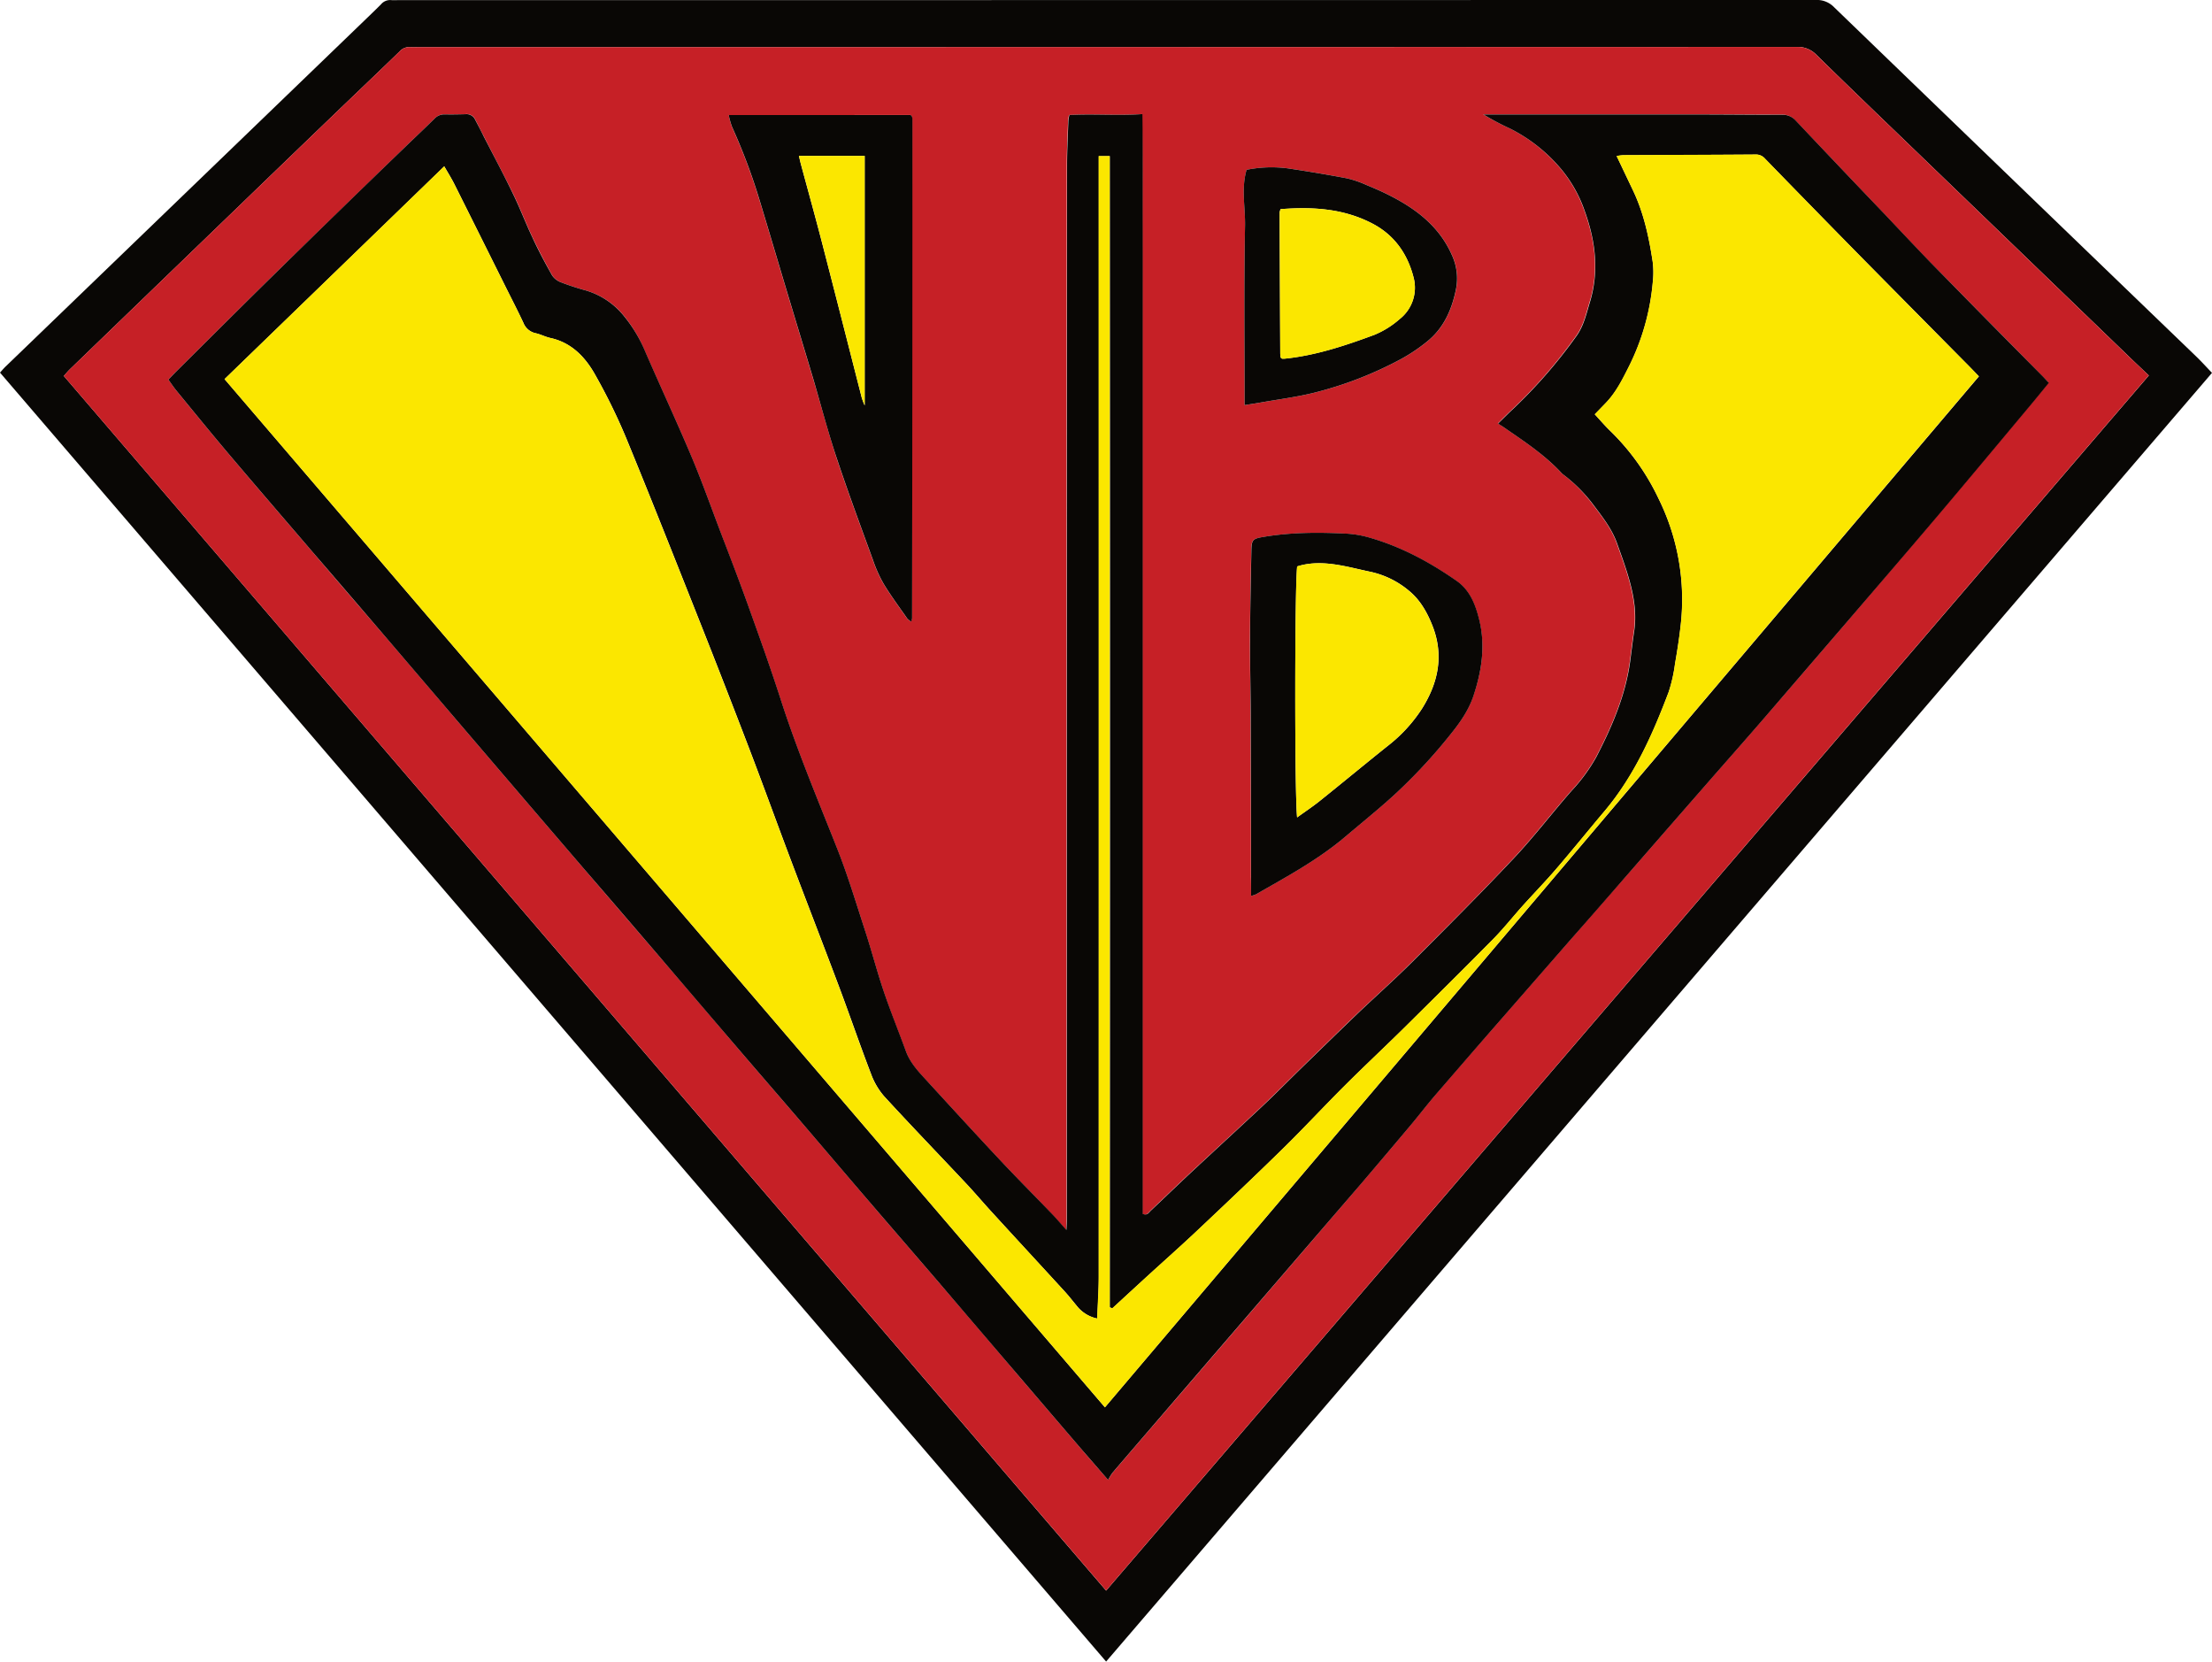 <svg xmlns="http://www.w3.org/2000/svg" id="Layer_1" data-name="Layer 1" viewBox="0 0 748.52 562.14"><defs><style>.cls-1{fill:#090705}.cls-2{fill:#c62026}.cls-3{fill:#fbe700}</style></defs><title>vb</title><path d="M394.87,588.53,20.57,152.45c.64-.7,1.21-1.38,1.84-2L142,35.15c2.5-2.41,5-4.79,7.47-7.26a4,4,0,0,1,3.5-1.46,20,20,0,0,0,2.14,0q240,0,480-.05a8.06,8.06,0,0,1,6.16,2.51Q702.49,88,763.75,147c1.76,1.69,3.39,3.51,5.34,5.54Zm0-24L747.72,153.42c-2.46-2.33-4.76-4.47-7-6.65l-36.4-35.11L671.87,80.39C659.66,68.62,647.41,56.89,635.29,45a8.72,8.72,0,0,0-6.7-2.73q-233.45.1-466.9.06a20.52,20.52,0,0,1-2.14,0,4.47,4.47,0,0,0-3.8,1.51c-7.11,6.9-14.3,13.72-21.44,20.59Q118.05,80.05,101.85,95.7q-28.79,27.77-57.56,55.56c-.71.69-1.34,1.45-2.13,2.32Z" class="cls-1" transform="translate(-20.57 -26.39)"/><path d="M394.87,564.5,42.15,153.58c.79-.86,1.42-1.63,2.13-2.32q28.77-27.79,57.56-55.56,16.21-15.64,32.45-31.26c7.14-6.87,14.33-13.69,21.44-20.59a4.47,4.47,0,0,1,3.8-1.51,20.52,20.52,0,0,0,2.14,0q233.45,0,466.9-.06a8.72,8.72,0,0,1,6.7,2.73c12.12,11.86,24.37,23.6,36.58,35.37l32.44,31.27,36.4,35.11c2.26,2.18,4.56,4.32,7,6.65ZM77.56,154.84c1,1.37,1.76,2.55,2.65,3.64,6,7.33,12,14.7,18.14,21.95,9.3,11,18.71,21.89,28.08,32.81q10.27,12,20.57,23.93,13.75,16,27.47,32.12l20.11,23.51q11.76,13.73,23.53,27.44,12.18,14.17,24.38,28.33,13.85,16.16,27.66,32.36c6.71,7.83,13.47,15.62,20.18,23.45,8,9.3,15.9,18.64,23.88,27.94s16,18.56,24,27.87q13.85,16.16,27.66,32.37,10.45,12.22,20.92,24.43c2.71,3.16,5.46,6.29,8.78,10.11a18.46,18.46,0,0,1,1.43-2.37c4.1-4.82,8.24-9.61,12.37-14.41q17.69-20.55,35.38-41.11,18.28-21.26,36.53-42.54,8.37-9.77,16.62-19.63c2.76-3.28,5.36-6.69,8.15-9.95q9.16-10.7,18.45-21.3,13.58-15.59,27.2-31.15,9.57-11,19.16-21.9,13.7-15.69,27.39-31.39c6.38-7.3,12.82-14.56,19.16-21.9q14-16.22,28-32.53C655.58,225,665.86,213.06,676,201.06c10.5-12.39,20.88-24.88,31.31-37.33,2.15-2.57,4.26-5.17,6.47-7.87-.74-.81-1.33-1.49-2-2.13q-19-19.32-38.08-38.64c-5.29-5.4-10.42-11-15.62-16.44q-15-15.77-30-31.56a5.85,5.85,0,0,0-4.61-1.92c-9.3,0-18.59-.1-27.89-.1q-34.64,0-69.28,0h-3.83a84.29,84.29,0,0,0,8.94,4.75,54.54,54.54,0,0,1,17,13.32,45,45,0,0,1,8.3,14.57c3.65,10.08,5,20.36,1.74,30.93-1.19,3.91-2.05,7.89-4.47,11.31a170.75,170.75,0,0,1-22.55,25.77c-1.24,1.16-2.44,2.37-4,3.93.7.43,1.15.67,1.57,1,7,4.82,14.08,9.43,19.89,15.7a5.24,5.24,0,0,0,.69.6,51.75,51.75,0,0,1,10.07,10.23c3.08,4.07,6.27,8.1,8,13,1.51,4.23,3.08,8.45,4.26,12.77,1.51,5.53,2.4,11.17,1.54,17-.48,3.23-.87,6.47-1.29,9.71-1.53,11.83-6.17,22.57-11.6,33a58.21,58.21,0,0,1-8.32,11.31c-6.59,7.52-12.66,15.51-19.5,22.78-11.27,12-22.91,23.6-34.54,35.23-5.84,5.84-12,11.32-18,17-6.49,6.21-12.92,12.5-19.36,18.77-4.39,4.27-8.68,8.64-13.14,12.84-8.11,7.63-16.33,15.14-24.47,22.73-4.48,4.18-8.88,8.46-13.34,12.66-.68.64-1.22,1.77-2.75,1.06,0-12.26,0-24.61,0-37s0-24.93,0-37.4,0-24.73,0-37.09,0-24.73,0-37.09,0-24.73,0-37.09,0-24.93,0-37.4,0-24.73,0-37.09,0-24.73,0-37.09,0-24.93,0-37.4.1-24.65-.1-37.4c-8.51.56-16.61-.14-24.72.31a16.16,16.16,0,0,0-.33,1.89c-.17,5-.43,10-.44,15q-.07,84.3-.06,168.6,0,94,0,187.91c0,1.06-.09,2.13-.17,3.8-1.91-2.13-3.33-3.82-4.85-5.4C370.68,431,364.7,425,358.9,418.82c-8.1-8.64-16.09-17.38-24.1-26.11-3-3.23-6.1-6.35-7.68-10.59-2.5-6.69-5.16-13.33-7.45-20.1s-4.09-13.69-6.3-20.48c-3-9.32-5.85-18.72-9.44-27.82-6.63-16.81-13.66-33.45-19.2-50.68-3.5-10.88-7.38-21.64-11.24-32.4-2.82-7.88-5.87-15.67-8.84-23.5-3.3-8.69-6.39-17.46-10-26-5-11.95-10.51-23.71-15.68-35.6a48.57,48.57,0,0,0-7.11-12.11,26,26,0,0,0-13-8.77,86,86,0,0,1-8.43-2.76,6.2,6.2,0,0,1-3-2.37c-2.35-4.17-4.57-8.43-6.62-12.76-2.27-4.79-4.15-9.77-6.47-14.54-3.22-6.61-6.69-13.09-10-19.63-1-1.9-1.94-3.82-2.93-5.72A3.21,3.21,0,0,0,178.14,65c-2.35.09-4.7.12-7,.06a4.53,4.53,0,0,0-3.52,1.46c-3.34,3.31-6.78,6.51-10.15,9.78q-22,21.36-43.94,42.75c-11.24,11-22.36,22.15-33.53,33.24C79.24,153,78.56,153.78,77.56,154.84Zm189.6-89.53a27,27,0,0,0,1.08,4,200.67,200.67,0,0,1,9,23.74c3.13,10.25,6.15,20.53,9.23,30.79s6.2,20.5,9.27,30.77c2.69,9,5.08,18.08,8,27,3.83,11.52,8.07,22.9,12.22,34.31a45.45,45.45,0,0,0,3.64,8.07c2.43,4,5.24,7.78,7.92,11.63a6.69,6.69,0,0,0,1.35,1.08,6.51,6.51,0,0,0,.29-1.18q.07-84.41.12-168.81a3.91,3.91,0,0,0-.16-.9c0-.09-.11-.16-.18-.24l-.25-.27ZM443.92,329.51a12.64,12.64,0,0,0,1.59-.52c10.44-6,21.06-11.71,30.3-19.55,5.44-4.62,11-9.1,16.3-13.9a184,184,0,0,0,19.18-20.59c3.25-4,6.13-8.07,7.8-13,2.88-8.46,4.19-17.07,2-25.84-1.24-5.06-3.09-10-7.69-13.21-9-6.28-18.59-11.47-29.19-14.53a34.89,34.89,0,0,0-7.81-1.41c-9.39-.48-18.77-.5-28.09,1.05-3.91.65-4.27.92-4.34,4.83-.18,10.11-.39,20.21-.43,30.32,0,9.29.19,18.58.22,27.87q.1,26,.11,52.08C443.92,325.1,443.92,327.1,443.92,329.51Zm-2.19-166.06c2-.32,3.66-.56,5.34-.86,6.13-1.09,12.33-1.87,18.36-3.37a126.56,126.56,0,0,0,29.33-11.4,58.73,58.73,0,0,0,8.62-5.78c5.71-4.54,8.49-10.78,9.91-17.8a18.74,18.74,0,0,0-1.42-11.63c-4.2-9.48-11.85-15.38-20.75-19.95-2.63-1.35-5.35-2.54-8.09-3.66a35.43,35.43,0,0,0-6.64-2.27c-6.71-1.28-13.45-2.42-20.21-3.4a42.6,42.6,0,0,0-13.77.51c-1.87,6.33-.4,12.69-.52,18.95C441.48,122.88,441.73,143,441.73,163.44Z" class="cls-2" transform="translate(-20.57 -26.39)"/><path d="M77.56,154.84c1-1.06,1.69-1.81,2.41-2.52,11.17-11.09,22.29-22.22,33.53-33.24q21.89-21.45,43.94-42.75c3.37-3.27,6.81-6.48,10.15-9.78a4.53,4.53,0,0,1,3.52-1.46c2.35.05,4.7,0,7-.06a3.21,3.21,0,0,1,3.24,1.84c1,1.9,2,3.81,2.93,5.72,3.36,6.54,6.83,13,10,19.63,2.32,4.77,4.2,9.75,6.47,14.54,2,4.33,4.27,8.59,6.62,12.76a6.2,6.2,0,0,0,3,2.37,86,86,0,0,0,8.43,2.76,26,26,0,0,1,13,8.77A48.57,48.57,0,0,1,239,145.52c5.17,11.89,10.65,23.65,15.68,35.6,3.6,8.56,6.69,17.33,10,26,3,7.82,6,15.62,8.84,23.5,3.86,10.76,7.74,21.52,11.24,32.4,5.54,17.23,12.56,33.88,19.2,50.68,3.59,9.1,6.41,18.51,9.44,27.82,2.21,6.79,4,13.72,6.3,20.48s5,13.4,7.45,20.1c1.58,4.24,4.72,7.36,7.68,10.59,8,8.73,16,17.47,24.1,26.11,5.8,6.18,11.78,12.19,17.65,18.3,1.52,1.58,2.94,3.27,4.85,5.4.08-1.67.17-2.74.17-3.8q0-94,0-187.91,0-84.3.06-168.6c0-5,.27-10,.44-15a16.16,16.16,0,0,1,.33-1.89c8.11-.45,16.21.25,24.72-.31.19,12.75.07,25.08.1,37.4s0,24.93,0,37.4,0,24.73,0,37.09,0,24.73,0,37.09,0,24.93,0,37.4,0,24.73,0,37.09,0,24.73,0,37.09,0,24.73,0,37.09,0,24.93,0,37.4,0,24.7,0,37c1.53.71,2.07-.42,2.75-1.06,4.46-4.2,8.86-8.47,13.34-12.66,8.14-7.6,16.36-15.11,24.47-22.73,4.46-4.2,8.75-8.57,13.14-12.84,6.44-6.27,12.87-12.55,19.36-18.77,6-5.71,12.18-11.2,18-17,11.63-11.63,23.27-23.26,34.54-35.23,6.84-7.27,12.91-15.26,19.5-22.78a58.21,58.21,0,0,0,8.32-11.31c5.43-10.45,10.07-21.2,11.6-33,.42-3.24.81-6.48,1.29-9.71.86-5.78,0-11.43-1.54-17-1.18-4.32-2.75-8.54-4.26-12.77-1.74-4.88-4.93-8.91-8-13A51.75,51.75,0,0,0,549.65,187a5.24,5.24,0,0,1-.69-.6c-5.81-6.27-12.93-10.89-19.89-15.7-.42-.29-.87-.53-1.57-1,1.6-1.56,2.8-2.77,4-3.93A170.75,170.75,0,0,0,554.09,140c2.42-3.41,3.28-7.39,4.47-11.31,3.22-10.57,1.9-20.85-1.74-30.93a45,45,0,0,0-8.3-14.57,54.54,54.54,0,0,0-17-13.32,84.29,84.29,0,0,1-8.94-4.75h3.83q34.64,0,69.28,0c9.3,0,18.59.12,27.89.1a5.85,5.85,0,0,1,4.61,1.92q14.95,15.81,30,31.56c5.21,5.48,10.34,11,15.62,16.44q19,19.38,38.08,38.64c.63.64,1.22,1.32,2,2.13-2.21,2.69-4.32,5.3-6.47,7.87-10.42,12.45-20.81,24.94-31.31,37.33-10.17,12-20.44,23.91-30.68,35.85q-14,16.28-28,32.53c-6.34,7.34-12.78,14.6-19.16,21.9q-13.7,15.69-27.39,31.39-9.57,11-19.16,21.9-13.6,15.57-27.2,31.15-9.25,10.62-18.45,21.3c-2.79,3.26-5.39,6.67-8.15,9.95q-8.27,9.85-16.62,19.63Q463,447.95,444.72,469.19,427,489.76,409.35,510.3c-4.13,4.8-8.27,9.59-12.37,14.41a18.46,18.46,0,0,0-1.43,2.37c-3.33-3.83-6.07-7-8.78-10.11q-10.47-12.2-20.92-24.43Q352,476.37,338.19,460.18c-8-9.3-16-18.56-24-27.87s-15.9-18.64-23.88-27.94c-6.71-7.83-13.47-15.62-20.18-23.45q-13.85-16.17-27.66-32.36-12.16-14.19-24.38-28.33-11.78-13.71-23.53-27.44l-20.11-23.51Q160.74,253.22,147,237.16q-10.27-12-20.57-23.93c-9.37-10.93-18.78-21.83-28.08-32.81-6.13-7.24-12.12-14.61-18.14-21.95C79.32,157.39,78.55,156.2,77.56,154.84Zm19-.19L394.47,502.52,690.22,153.73c-1.64-1.69-3-3.15-4.47-4.59q-18.1-18.31-36.2-36.61-15.91-16.17-31.71-32.45a4,4,0,0,0-3.19-1.39c-14.92.11-29.84.14-44.75.21a17.85,17.85,0,0,0-2.26.3l5.52,11.59c3.64,7.65,5.41,15.83,6.67,24.12a28.29,28.29,0,0,1,.06,6.73,79.13,79.13,0,0,1-7.95,28.46c-2.24,4.49-4.43,9-8,12.66l-3.7,3.82c1.85,2,3.49,3.94,5.32,5.69a79.06,79.06,0,0,1,16.27,22.84,76.9,76.9,0,0,1,7.44,43.17c-.48,4.25-1.14,8.49-1.88,12.71a52.49,52.49,0,0,1-2.14,9.52c-5.43,14.37-11.63,28.36-21.67,40.27-5.4,6.4-10.65,12.91-16.1,19.26-3.58,4.18-7.42,8.13-11.1,12.22s-6.85,8.14-10.57,11.91c-10,10.11-20.06,20.09-30.17,30.07-6.69,6.6-13.55,13-20.21,19.66-7,7-13.75,14.28-20.83,21.21-9.56,9.36-19.28,18.56-29,27.73-5.95,5.6-12.06,11-18.1,16.53q-5.27,4.81-10.5,9.66l-.89-.31q.14-194.67,0-389.49H392.4c0,3.35,0,6.49,0,9.64q0,184.69,0,369.38c0,4.66-.33,9.33-.52,14.25a12,12,0,0,1-6.42-3.69c-1.51-1.8-2.94-3.67-4.52-5.41-8.27-9-16.59-18-24.87-27.08-2.9-3.16-5.66-6.45-8.6-9.57-9.23-9.83-18.6-19.53-27.71-29.47a24.13,24.13,0,0,1-4.44-7.6c-3.73-9.72-7.1-19.58-10.76-29.33-5.35-14.25-10.87-28.43-16.24-42.67-4.76-12.61-9.35-25.29-14.16-37.89q-8.32-21.75-16.91-43.4c-8.21-20.7-16.38-41.41-24.86-62A198.36,198.36,0,0,0,222,153.22c-3.35-6-8-10.89-15.15-12.47-1.69-.37-3.27-1.22-4.95-1.6a5.75,5.75,0,0,1-4.22-3.57c-2-4.26-4.16-8.42-6.25-12.63q-8.54-17.14-17.1-34.27c-1-2-2.16-3.83-3.41-6Z" class="cls-1" transform="translate(-20.57 -26.39)"/><path d="M267.16,65.31h61.58l.25.27c.07.08.16.15.18.24a3.91,3.91,0,0,1,.16.9q0,84.41-.12,168.81a6.51,6.51,0,0,1-.29,1.18,6.69,6.69,0,0,1-1.35-1.08c-2.68-3.85-5.49-7.63-7.92-11.63a45.45,45.45,0,0,1-3.64-8.07c-4.15-11.41-8.39-22.79-12.22-34.31-3-8.9-5.36-18-8-27-3.07-10.26-6.19-20.51-9.27-30.77s-6.11-20.54-9.23-30.79a200.67,200.67,0,0,0-9-23.74A27,27,0,0,1,267.16,65.31Zm23.76,13.81c.31,1.31.5,2.19.73,3.06,2.36,8.76,4.8,17.5,7.07,26.28,4.52,17.47,9,35,13.44,52.44a27.15,27.15,0,0,0,1,2.66V79.12Z" class="cls-1" transform="translate(-20.57 -26.39)"/><path d="M443.92,329.51c0-2.4,0-4.41,0-6.42q0-26-.11-52.08c0-9.29-.26-18.58-.22-27.87,0-10.11.25-20.21.43-30.32.07-3.9.43-4.18,4.34-4.83,9.32-1.55,18.71-1.54,28.09-1.05a34.89,34.89,0,0,1,7.81,1.41c10.6,3.07,20.18,8.25,29.19,14.53,4.6,3.2,6.45,8.16,7.69,13.21,2.15,8.77.84,17.37-2,25.84-1.68,4.93-4.56,9-7.8,13a184,184,0,0,1-19.18,20.59c-5.28,4.8-10.85,9.28-16.3,13.9-9.24,7.85-19.86,13.57-30.3,19.55A12.64,12.64,0,0,1,443.92,329.51Zm15.58-26.57c2.88-2.08,5.41-3.75,7.77-5.65,7.65-6.13,15.2-12.39,22.86-18.51a51.16,51.16,0,0,0,11.59-12.56c5.51-8.73,7.53-18,3.64-28-1.76-4.5-4.13-8.78-7.89-11.88a30.2,30.2,0,0,0-13.06-6.48c-3.6-.75-7.17-1.69-10.79-2.3-4.73-.8-9.49-1-14.08.46C458.69,224.58,458.62,294.5,459.5,302.94Z" class="cls-1" transform="translate(-20.57 -26.39)"/><path d="M441.73,163.44c0-20.46-.25-40.56.15-60.65.12-6.25-1.35-12.62.52-18.95a42.6,42.6,0,0,1,13.77-.51c6.76,1,13.5,2.12,20.21,3.4A35.43,35.43,0,0,1,483,89c2.74,1.12,5.46,2.31,8.09,3.66,8.9,4.56,16.56,10.47,20.75,19.95a18.74,18.74,0,0,1,1.42,11.63c-1.42,7-4.2,13.26-9.91,17.8a58.73,58.73,0,0,1-8.62,5.78,126.56,126.56,0,0,1-29.33,11.4c-6,1.5-12.23,2.28-18.36,3.37C445.39,162.88,443.71,163.13,441.73,163.44Zm12.18-66.3a5.34,5.34,0,0,0-.33,1.14q.09,23.9.21,47.8a7.83,7.83,0,0,0,.15,1.2.53.53,0,0,0,.17.25,2.08,2.08,0,0,0,.31.2,7.67,7.67,0,0,0,.83,0c10.56-1.07,20.55-4.42,30.41-8.07a30.46,30.46,0,0,0,8.51-5.31,13.48,13.48,0,0,0,4.74-14.08c-2-7.84-6.38-14.28-13.86-18.21C475.27,96.93,464.81,96.3,453.9,97.15Z" class="cls-1" transform="translate(-20.57 -26.39)"/><path d="M96.55,154.65l74.32-72c1.25,2.2,2.42,4.06,3.41,6q8.59,17.12,17.1,34.27c2.1,4.2,4.28,8.37,6.25,12.63a5.75,5.75,0,0,0,4.22,3.57c1.68.38,3.26,1.23,4.95,1.6,7.19,1.58,11.8,6.49,15.15,12.47a198.36,198.36,0,0,1,10.37,21.16c8.48,20.59,16.65,41.3,24.86,62q8.58,21.65,16.91,43.4c4.82,12.59,9.4,25.27,14.16,37.89,5.38,14.24,10.89,28.42,16.24,42.67,3.66,9.75,7,19.61,10.76,29.33a24.13,24.13,0,0,0,4.44,7.6c9.11,9.94,18.48,19.64,27.71,29.47,2.94,3.13,5.7,6.41,8.6,9.57,8.28,9,16.6,18,24.87,27.08,1.58,1.73,3,3.61,4.52,5.41a12,12,0,0,0,6.42,3.69c.19-4.92.52-9.58.52-14.25q.05-184.69,0-369.38c0-3.14,0-6.29,0-9.64h3.75q0,194.88,0,389.49l.89.31q5.25-4.83,10.5-9.66c6-5.51,12.15-10.93,18.1-16.53,9.74-9.17,19.46-18.37,29-27.73,7.08-6.93,13.81-14.21,20.83-21.21,6.65-6.64,13.52-13.06,20.21-19.66,10.11-10,20.21-20,30.17-30.07,3.72-3.78,7-8,10.57-11.91s7.52-8,11.1-12.22c5.45-6.35,10.71-12.87,16.1-19.26,10-11.91,16.23-25.9,21.67-40.27a52.49,52.49,0,0,0,2.14-9.52c.74-4.22,1.4-8.46,1.88-12.71a76.9,76.9,0,0,0-7.44-43.17,79.06,79.06,0,0,0-16.27-22.84c-1.83-1.75-3.47-3.7-5.32-5.69l3.7-3.82c3.53-3.67,5.72-8.17,8-12.66a79.13,79.13,0,0,0,7.95-28.46,28.29,28.29,0,0,0-.06-6.73c-1.26-8.3-3-16.47-6.67-24.12l-5.52-11.59a17.85,17.85,0,0,1,2.26-.3c14.92-.07,29.84-.1,44.75-.21a4,4,0,0,1,3.19,1.39q15.82,16.25,31.71,32.45,18.06,18.35,36.2,36.61c1.43,1.44,2.83,2.91,4.47,4.59L394.47,502.52Z" class="cls-3" transform="translate(-20.57 -26.39)"/><path d="M290.91,79.12h22.27v84.44a27.15,27.15,0,0,1-1-2.66c-4.49-17.48-8.92-35-13.44-52.44-2.27-8.78-4.71-17.52-7.07-26.28C291.41,81.31,291.22,80.43,290.91,79.12Z" class="cls-3" transform="translate(-20.57 -26.39)"/><path d="M459.5,302.94c-.88-8.44-.81-78.36,0-84.91,4.6-1.47,9.35-1.26,14.08-.46,3.62.61,7.19,1.54,10.79,2.3a30.2,30.2,0,0,1,13.06,6.48c3.76,3.1,6.13,7.38,7.89,11.88,3.89,10,1.87,19.26-3.64,28a51.16,51.16,0,0,1-11.59,12.56c-7.66,6.12-15.21,12.38-22.86,18.51C464.91,299.18,462.38,300.86,459.5,302.94Z" class="cls-3" transform="translate(-20.57 -26.39)"/><path d="M453.9,97.15c10.91-.84,21.37-.22,31.16,4.93,7.48,3.93,11.88,10.37,13.86,18.21a13.48,13.48,0,0,1-4.74,14.08,30.46,30.46,0,0,1-8.51,5.31c-9.86,3.64-19.85,7-30.41,8.07a7.67,7.67,0,0,1-.83,0,2.08,2.08,0,0,1-.31-.2.53.53,0,0,1-.17-.25,7.83,7.83,0,0,1-.15-1.2q-.12-23.9-.21-47.8A5.34,5.34,0,0,1,453.9,97.15Z" class="cls-3" transform="translate(-20.57 -26.39)"/></svg>